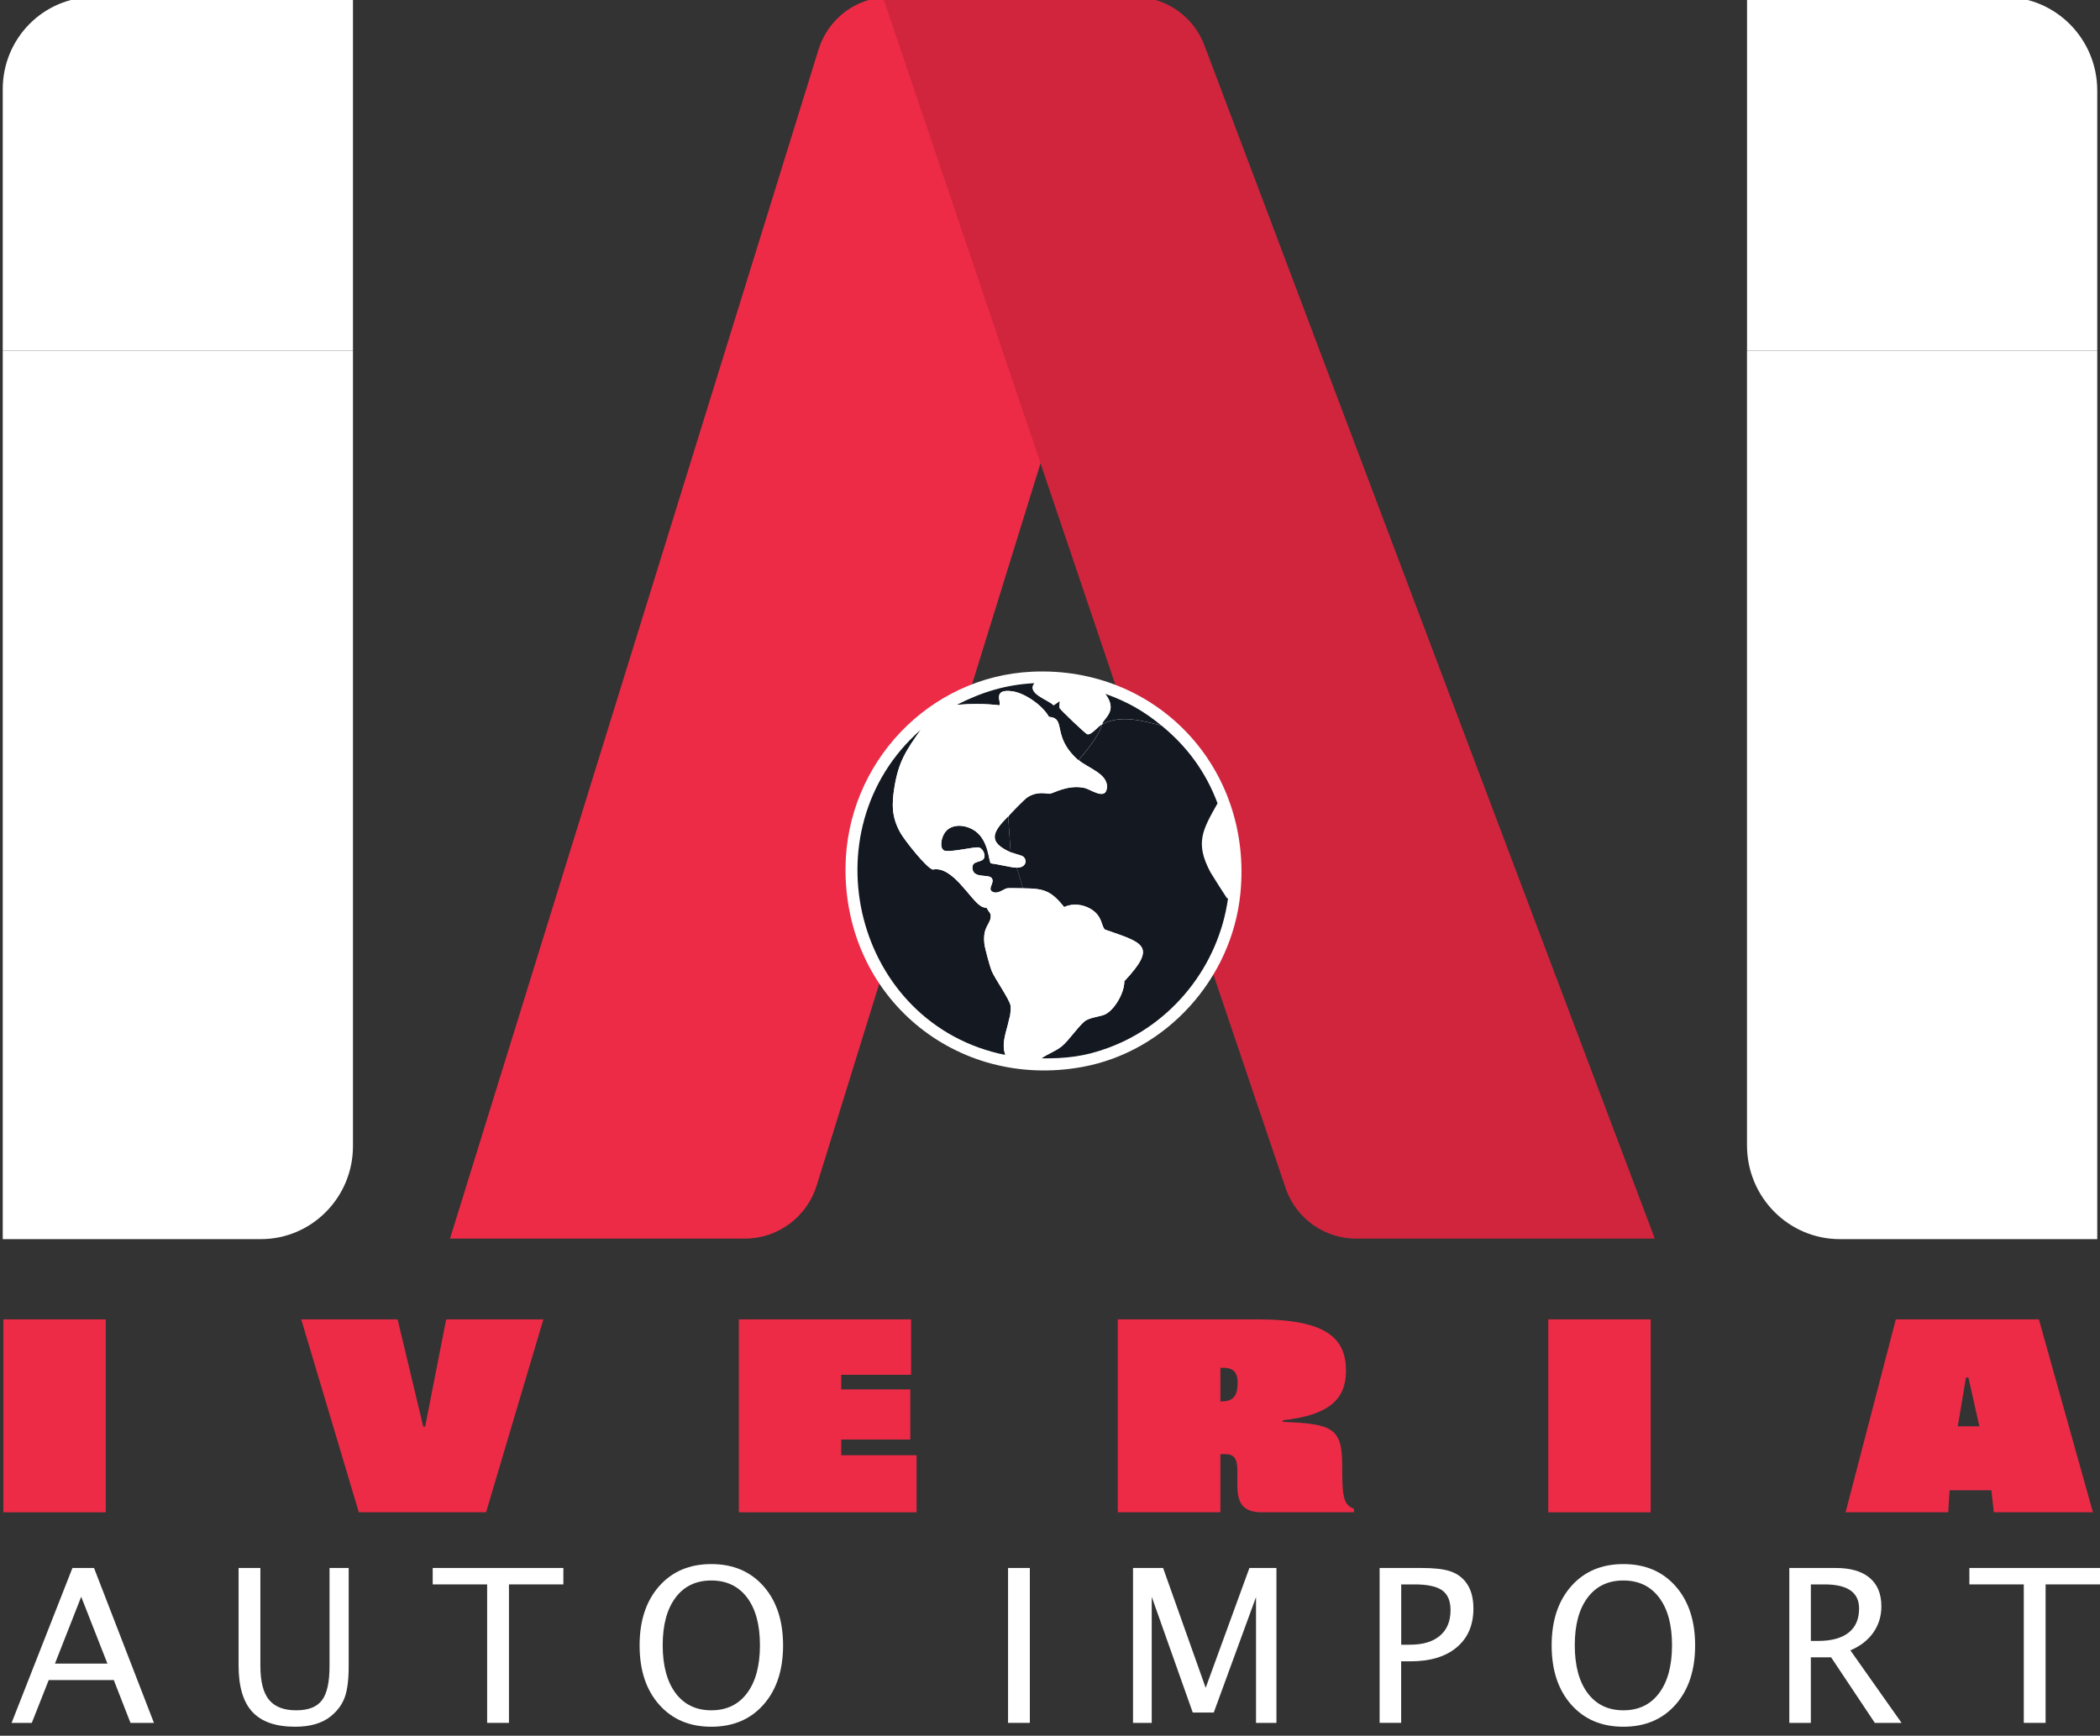 <svg width="75" height="62" viewBox="0 0 75 62" fill="none" xmlns="http://www.w3.org/2000/svg">
<rect x="0" y="0" width="75" height="62" fill="#333333" stroke="none"/>
<g clip-path="url(#clip0_5_48)">
<path d="M0.098 12.524H12.606V40.939C12.606 42.774 11.132 44.262 9.315 44.262H0.098V12.524Z" fill="white"/>
<path d="M26.607 44.243H16.072L29.233 1.769C29.579 0.654 30.601 -0.105 31.758 -0.105H40.373C41.339 -0.105 42.028 0.841 41.74 1.773L29.169 42.342C28.818 43.472 27.78 44.243 26.607 44.243Z" fill="#ED2B47"/>
<path d="M59.101 44.243H48.426C47.323 44.243 46.332 43.553 45.939 42.512L31.53 -0.105H40.539C41.638 -0.105 42.623 0.581 43.014 1.618L59.101 44.244V44.243Z" fill="#D1253E"/>
<path d="M62.394 12.524H74.902V44.262H65.709C63.879 44.262 62.393 42.763 62.393 40.914V12.523L62.394 12.524Z" fill="white"/>
<path d="M3.352 -0.105H12.606V12.524H0.098V3.181C0.098 1.368 1.556 -0.105 3.352 -0.105Z" fill="url(#paint0_linear_5_48)"/>
<path d="M62.394 -0.105H71.596C73.42 -0.105 74.902 1.392 74.902 3.234V12.524H62.394V-0.105Z" fill="url(#paint1_linear_5_48)"/>
<path d="M0.414 61.541L2.587 56.008H3.358L5.498 61.541H4.66L4.064 60.012H1.74L1.136 61.541H0.414ZM1.962 59.425H3.837L2.9 57.036L1.962 59.425Z" fill="white"/>
<path d="M8.521 56.008H9.299V59.499C9.299 60.055 9.4 60.459 9.604 60.712C9.808 60.965 10.131 61.092 10.575 61.092C11.019 61.092 11.316 60.972 11.497 60.735C11.678 60.496 11.769 60.094 11.769 59.525V56.008H12.453V59.514C12.453 59.998 12.407 60.37 12.312 60.629C12.218 60.888 12.049 61.117 11.806 61.312C11.499 61.556 11.079 61.679 10.542 61.679C9.849 61.679 9.339 61.502 9.012 61.148C8.684 60.794 8.521 60.243 8.521 59.492V56.008Z" fill="white"/>
<path d="M17.398 61.541V56.595H15.454V56.008H20.12V56.595H18.177V61.541H17.399H17.398Z" fill="white"/>
<path d="M25.404 61.679C24.627 61.679 24.005 61.415 23.54 60.888C23.074 60.361 22.843 59.657 22.843 58.774C22.843 57.891 23.075 57.187 23.54 56.66C24.005 56.132 24.627 55.869 25.404 55.869C26.182 55.869 26.803 56.132 27.269 56.66C27.734 57.187 27.967 57.891 27.967 58.774C27.967 59.657 27.734 60.361 27.269 60.888C26.804 61.415 26.182 61.679 25.404 61.679ZM25.404 61.092C25.951 61.092 26.376 60.887 26.682 60.477C26.988 60.067 27.141 59.497 27.141 58.766C27.141 58.035 26.988 57.474 26.682 57.066C26.375 56.66 25.95 56.455 25.404 56.455C24.86 56.455 24.433 56.658 24.127 57.066C23.821 57.474 23.668 58.04 23.668 58.766C23.668 59.492 23.821 60.067 24.127 60.477C24.434 60.887 24.86 61.092 25.404 61.092Z" fill="white"/>
<path d="M36.002 61.541V56.008H36.78V61.541H36.002Z" fill="white"/>
<path d="M40.465 61.541V56.008H41.539L43.06 60.289L44.622 56.008H45.587V61.541H44.858V57.047L43.349 61.171H42.598L41.133 57.037V61.542H40.467L40.465 61.541Z" fill="white"/>
<path d="M49.272 61.541V56.008H50.763C51.192 56.008 51.524 56.043 51.758 56.114C51.991 56.185 52.181 56.309 52.33 56.489C52.525 56.726 52.622 57.049 52.622 57.457C52.622 58.045 52.425 58.506 52.03 58.84C51.634 59.174 51.086 59.342 50.385 59.342H50.041V61.54H49.27L49.272 61.541ZM50.042 58.749H50.357C50.819 58.749 51.175 58.642 51.427 58.427C51.679 58.213 51.805 57.909 51.805 57.515C51.805 57.186 51.706 56.95 51.508 56.808C51.309 56.666 50.98 56.595 50.521 56.595H50.043V58.749H50.042Z" fill="white"/>
<path d="M57.978 61.679C57.2 61.679 56.579 61.415 56.114 60.888C55.648 60.361 55.416 59.657 55.416 58.774C55.416 57.891 55.649 57.187 56.114 56.66C56.579 56.132 57.2 55.869 57.978 55.869C58.756 55.869 59.377 56.132 59.843 56.66C60.307 57.187 60.54 57.891 60.54 58.774C60.54 59.657 60.307 60.361 59.843 60.888C59.378 61.415 58.756 61.679 57.978 61.679ZM57.978 61.092C58.524 61.092 58.95 60.887 59.255 60.477C59.562 60.067 59.715 59.497 59.715 58.766C59.715 58.035 59.562 57.474 59.255 57.066C58.949 56.66 58.523 56.455 57.978 56.455C57.433 56.455 57.007 56.658 56.701 57.066C56.394 57.474 56.242 58.04 56.242 58.766C56.242 59.492 56.394 60.067 56.701 60.477C57.008 60.887 57.433 61.092 57.978 61.092Z" fill="white"/>
<path d="M63.904 61.541V56.008H65.563C66.088 56.008 66.491 56.125 66.772 56.359C67.052 56.593 67.192 56.933 67.192 57.379C67.192 57.73 67.096 58.043 66.902 58.318C66.708 58.592 66.436 58.802 66.085 58.95L67.913 61.541H66.958L65.397 59.2H64.673V61.541H63.903H63.904ZM64.674 58.614H64.927C65.407 58.614 65.772 58.516 66.021 58.319C66.271 58.122 66.396 57.834 66.396 57.455C66.396 56.882 65.985 56.595 65.164 56.595H64.674V58.614Z" fill="white"/>
<path d="M72.278 61.541V56.595H70.335V56.008H75.001V56.595H73.057V61.541H72.279H72.278Z" fill="white"/>
<path d="M3.777 47.128V54.019H0.121V47.128H3.777Z" fill="#ED2B47"/>
<path d="M15.116 50.958H15.184L15.935 47.128H19.406L17.359 54.019H12.815L10.758 47.128H14.2L15.116 50.958Z" fill="#ED2B47"/>
<path d="M32.539 47.128V49.107H30.043V49.629H32.51V51.42H30.043V51.981H32.734V54.019H26.387V47.128H32.539Z" fill="#ED2B47"/>
<path d="M44.922 47.128C47.428 47.128 48.071 47.837 48.071 48.969C48.071 49.993 47.447 50.554 45.819 50.731V50.79C47.564 50.859 47.935 50.997 47.935 52.326C47.935 53.419 47.964 53.753 48.354 53.891V54.019H45.058C44.366 54.019 44.191 53.655 44.191 53.054V52.523C44.191 52.09 44.064 51.942 43.762 51.942H43.586V54.019H39.92V47.128H44.922ZM44.2 49.392C44.2 48.979 44.015 48.831 43.586 48.861V50.062C44.015 50.062 44.2 49.904 44.2 49.392Z" fill="#ED2B47"/>
<path d="M58.952 47.128V54.019H55.296V47.128H58.952Z" fill="#ED2B47"/>
<path d="M72.817 47.128L74.747 54.019H71.208L71.12 53.231H69.628L69.58 54.019H65.914L67.708 47.128H72.817ZM70.301 49.205H70.213L69.921 50.948H70.691L70.301 49.205Z" fill="#ED2B47"/>
<path d="M36.866 23.993C41.311 23.79 44.742 27.432 44.3 31.91C43.999 34.965 41.65 37.566 38.651 38.112C34.145 38.931 30.151 35.628 30.197 30.983C30.235 27.256 33.175 24.161 36.866 23.993Z" fill="white"/>
<path d="M43.858 32.09C43.833 32.096 43.821 32.083 43.807 32.064C43.775 32.022 43.263 31.219 43.23 31.155C42.67 30.106 42.95 29.644 43.484 28.693C43.894 29.784 44.02 30.935 43.858 32.089V32.09Z" fill="white"/>
<path d="M36.942 24.404C36.661 24.775 37.397 24.973 37.63 25.193L37.851 25.039C37.847 25.098 37.829 25.243 37.842 25.287C37.861 25.353 38.758 26.195 38.819 26.222C38.962 26.286 39.198 25.951 39.372 25.862C39.194 26.357 38.849 26.75 38.523 27.149H38.505C37.531 26.29 38.11 25.659 37.46 25.604C37.24 25.202 36.611 24.762 36.169 24.695C35.409 24.58 35.783 25.116 35.693 25.193C35.187 25.131 34.679 25.136 34.172 25.175C35.084 24.715 35.915 24.458 36.942 24.403V24.404Z" fill="#131821"/>
<path d="M41.479 25.915C40.794 25.747 40.043 25.52 39.372 25.863C39.373 25.85 39.37 25.834 39.372 25.829C39.488 25.605 39.907 25.365 39.474 24.783C40.255 25.063 40.836 25.389 41.479 25.915Z" fill="#131821"/>
<path d="M38.795 24.576C39.279 25.345 38.605 25.641 38.659 25.717C38.996 25.666 39.091 25.519 39.373 25.828C39.371 25.833 39.374 25.849 39.373 25.862C39.199 25.951 38.964 26.286 38.821 26.222C38.759 26.195 37.863 25.353 37.843 25.287C37.83 25.242 37.848 25.098 37.852 25.039L37.631 25.193C37.398 24.973 36.663 24.775 36.943 24.404C37.639 24.367 38.122 24.412 38.796 24.576H38.795Z" fill="white"/>
<path d="M39.474 24.782C39.907 25.362 39.488 25.604 39.372 25.828C39.09 25.519 38.996 25.666 38.658 25.717C38.605 25.641 39.279 25.345 38.794 24.576C39.085 24.647 39.192 24.681 39.473 24.782H39.474Z" fill="white"/>
<path d="M41.479 25.915C42.398 26.666 43.063 27.572 43.484 28.694C42.949 29.645 42.67 30.107 43.23 31.156C43.263 31.22 43.775 32.023 43.807 32.065C43.821 32.083 43.833 32.096 43.858 32.092C43.52 34.51 41.861 36.588 39.584 37.427C38.745 37.737 38.085 37.812 37.197 37.804C37.423 37.642 37.699 37.553 37.919 37.376C38.179 37.166 38.57 36.577 38.786 36.449C38.966 36.342 39.303 36.307 39.449 36.244C39.807 36.088 40.165 35.446 40.154 35.051C41.348 33.776 40.825 33.681 39.466 33.207C39.325 33.096 39.39 32.727 38.956 32.47C38.671 32.3 38.305 32.26 38.005 32.401C37.525 31.797 37.26 31.74 36.552 31.732C36.547 31.732 36.541 31.732 36.535 31.732C36.461 31.486 36.387 31.24 36.314 30.994C36.665 30.994 36.686 30.712 36.543 30.6C36.483 30.551 36.258 30.506 36.161 30.463C36.147 30.456 36.108 30.452 36.093 30.445L36.008 29.175C36.016 29.126 36.603 28.54 36.68 28.49C37.059 28.237 37.403 28.364 37.496 28.353C37.618 28.339 38.148 28.016 38.736 28.147C38.946 28.194 39.449 28.574 39.526 28.19C39.635 27.652 38.836 27.433 38.524 27.152C38.85 26.754 39.195 26.36 39.373 25.866C40.044 25.522 40.795 25.75 41.48 25.917L41.479 25.915Z" fill="#131821"/>
<path d="M35.243 32.433C35.275 32.513 35.344 32.578 35.379 32.656C35.425 33.022 35.077 33.042 35.158 33.728C35.174 33.868 35.355 34.532 35.412 34.672C35.532 34.962 36.056 35.698 36.092 35.924C36.107 36.019 36.087 36.176 36.074 36.276C36.069 36.316 36.046 36.366 36.041 36.397C35.961 36.821 35.744 37.25 35.905 37.683C30.531 36.6 28.791 29.668 32.881 26.069C32.367 26.797 32.096 27.193 31.946 28.102C31.842 28.735 31.842 29.2 32.167 29.766C32.305 30.008 33.081 31.002 33.314 31.061C34.015 30.917 34.637 32.124 35.03 32.365C35.092 32.403 35.172 32.425 35.242 32.434L35.243 32.433Z" fill="#131821"/>
<path d="M36.093 30.443C35.27 30.078 35.438 29.73 35.991 29.173H36.008L36.093 30.443Z" fill="#131821"/>
<path d="M37.198 37.803C36.97 37.801 36.766 37.809 36.535 37.786C36.443 37.301 36.286 36.825 36.042 36.397C36.047 36.366 36.071 36.316 36.075 36.276C36.351 36.448 36.536 36.307 36.534 36.199C36.534 36.168 36.308 35.8 36.244 35.65C35.799 34.604 35.529 32.992 35.378 32.656C35.343 32.578 35.274 32.513 35.242 32.433C35.755 32.497 36.559 32.396 36.551 31.729C37.258 31.738 37.524 31.795 38.004 32.399C38.305 32.258 38.67 32.298 38.955 32.468C39.388 32.725 39.323 33.094 39.465 33.205C40.824 33.679 41.347 33.774 40.153 35.049C40.164 35.444 39.806 36.086 39.448 36.241C39.302 36.305 38.965 36.34 38.785 36.447C38.569 36.575 38.178 37.163 37.918 37.373C37.698 37.551 37.423 37.639 37.196 37.802L37.198 37.803Z" fill="white"/>
<path d="M36.535 37.786C36.319 37.765 36.119 37.726 35.906 37.683C35.746 37.249 35.962 36.821 36.042 36.397C36.286 36.825 36.443 37.302 36.535 37.786Z" fill="white"/>
<path d="M36.28 30.992C36.291 30.992 36.303 30.992 36.314 30.992C36.387 31.238 36.461 31.484 36.535 31.729C36.391 31.729 36.039 31.717 35.966 31.729C35.854 31.748 35.625 31.961 35.44 31.85C35.25 31.736 35.546 31.529 35.413 31.361C35.303 31.22 34.791 31.378 34.734 31.052C34.67 30.687 35.119 30.86 35.159 30.606C35.178 30.481 35.086 30.306 34.964 30.271C34.825 30.232 33.865 30.476 33.706 30.374C33.531 30.262 33.624 29.794 33.859 29.619C34.134 29.414 34.544 29.489 34.81 29.671C35.324 30.02 35.305 30.783 35.388 30.838C35.621 30.864 36.113 30.986 36.279 30.992H36.28Z" fill="#131821"/>
<path d="M36.077 36.276C36.09 36.177 36.109 36.019 36.094 35.924C36.057 35.698 35.534 34.962 35.414 34.672C35.357 34.533 35.176 33.868 35.16 33.728C35.079 33.042 35.428 33.021 35.381 32.656C35.533 32.992 35.802 34.604 36.248 35.65C36.312 35.8 36.536 36.167 36.537 36.199C36.538 36.307 36.353 36.447 36.079 36.276H36.077Z" fill="white"/>
<path d="M36.008 29.174H35.991C35.882 28.725 35.735 28.121 36.186 27.802C36.734 27.414 37.51 27.977 38.038 27.612C38.136 27.545 38.399 27.263 38.505 27.15H38.523C38.835 27.431 39.634 27.65 39.525 28.188C39.447 28.57 38.945 28.192 38.735 28.145C38.147 28.014 37.617 28.337 37.495 28.351C37.401 28.362 37.059 28.236 36.679 28.487C36.602 28.539 36.016 29.124 36.007 29.173L36.008 29.174Z" fill="white"/>
<path d="M36.314 30.992C36.303 30.992 36.291 30.992 36.28 30.992L36.161 30.461C36.258 30.504 36.483 30.549 36.543 30.597C36.686 30.71 36.665 30.991 36.314 30.992Z" fill="white"/>
<path d="M38.505 27.15C38.398 27.264 38.136 27.546 38.038 27.612C37.51 27.976 36.734 27.414 36.186 27.802C35.735 28.12 35.88 28.725 35.991 29.174C35.438 29.731 35.27 30.078 36.093 30.444C36.107 30.451 36.146 30.455 36.161 30.462L36.28 30.993C36.114 30.987 35.623 30.865 35.389 30.839C35.306 30.784 35.324 30.021 34.811 29.672C34.545 29.49 34.135 29.415 33.86 29.621C33.625 29.796 33.532 30.263 33.707 30.375C33.865 30.477 34.826 30.233 34.965 30.273C35.087 30.308 35.181 30.483 35.16 30.607C35.12 30.861 34.671 30.687 34.735 31.053C34.793 31.379 35.304 31.221 35.415 31.362C35.547 31.53 35.25 31.737 35.441 31.851C35.627 31.962 35.855 31.749 35.967 31.731C36.04 31.718 36.393 31.731 36.536 31.731C36.541 31.731 36.547 31.731 36.553 31.731C36.561 32.397 35.758 32.498 35.245 32.434C35.174 32.425 35.094 32.403 35.032 32.365C34.639 32.124 34.017 30.917 33.316 31.061C33.084 31.002 32.308 30.008 32.169 29.766C31.844 29.2 31.844 28.733 31.948 28.102C32.097 27.193 32.369 26.797 32.883 26.069C33.26 25.647 33.686 25.424 34.174 25.177C34.681 25.137 35.189 25.132 35.695 25.194C35.785 25.117 35.411 24.582 36.171 24.696C36.613 24.763 37.242 25.203 37.462 25.605C38.111 25.659 37.534 26.291 38.508 27.15H38.505Z" fill="white"/>
<path d="M36.203 26.275C36.399 26.223 36.547 26.36 36.484 26.471C36.457 26.52 36.053 26.596 36.093 26.386C36.098 26.357 36.173 26.282 36.203 26.275Z" fill="white"/>
</g>
<defs>
<linearGradient id="paint0_linear_5_48" x1="0.575" y1="13.006" x2="13.203" y2="0.498" gradientUnits="userSpaceOnUse">
<stop offset="0.5" stop-color="white"/>
</linearGradient>
<linearGradient id="paint1_linear_5_48" x1="62.394" y1="12.524" x2="74.045" y2="0.985" gradientUnits="userSpaceOnUse">
<stop offset="0.5" stop-color="white"/>
</linearGradient>
<clipPath id="clip0_5_48">
<rect width="75" height="61.842" fill="white"/>
</clipPath>
</defs>
</svg>
